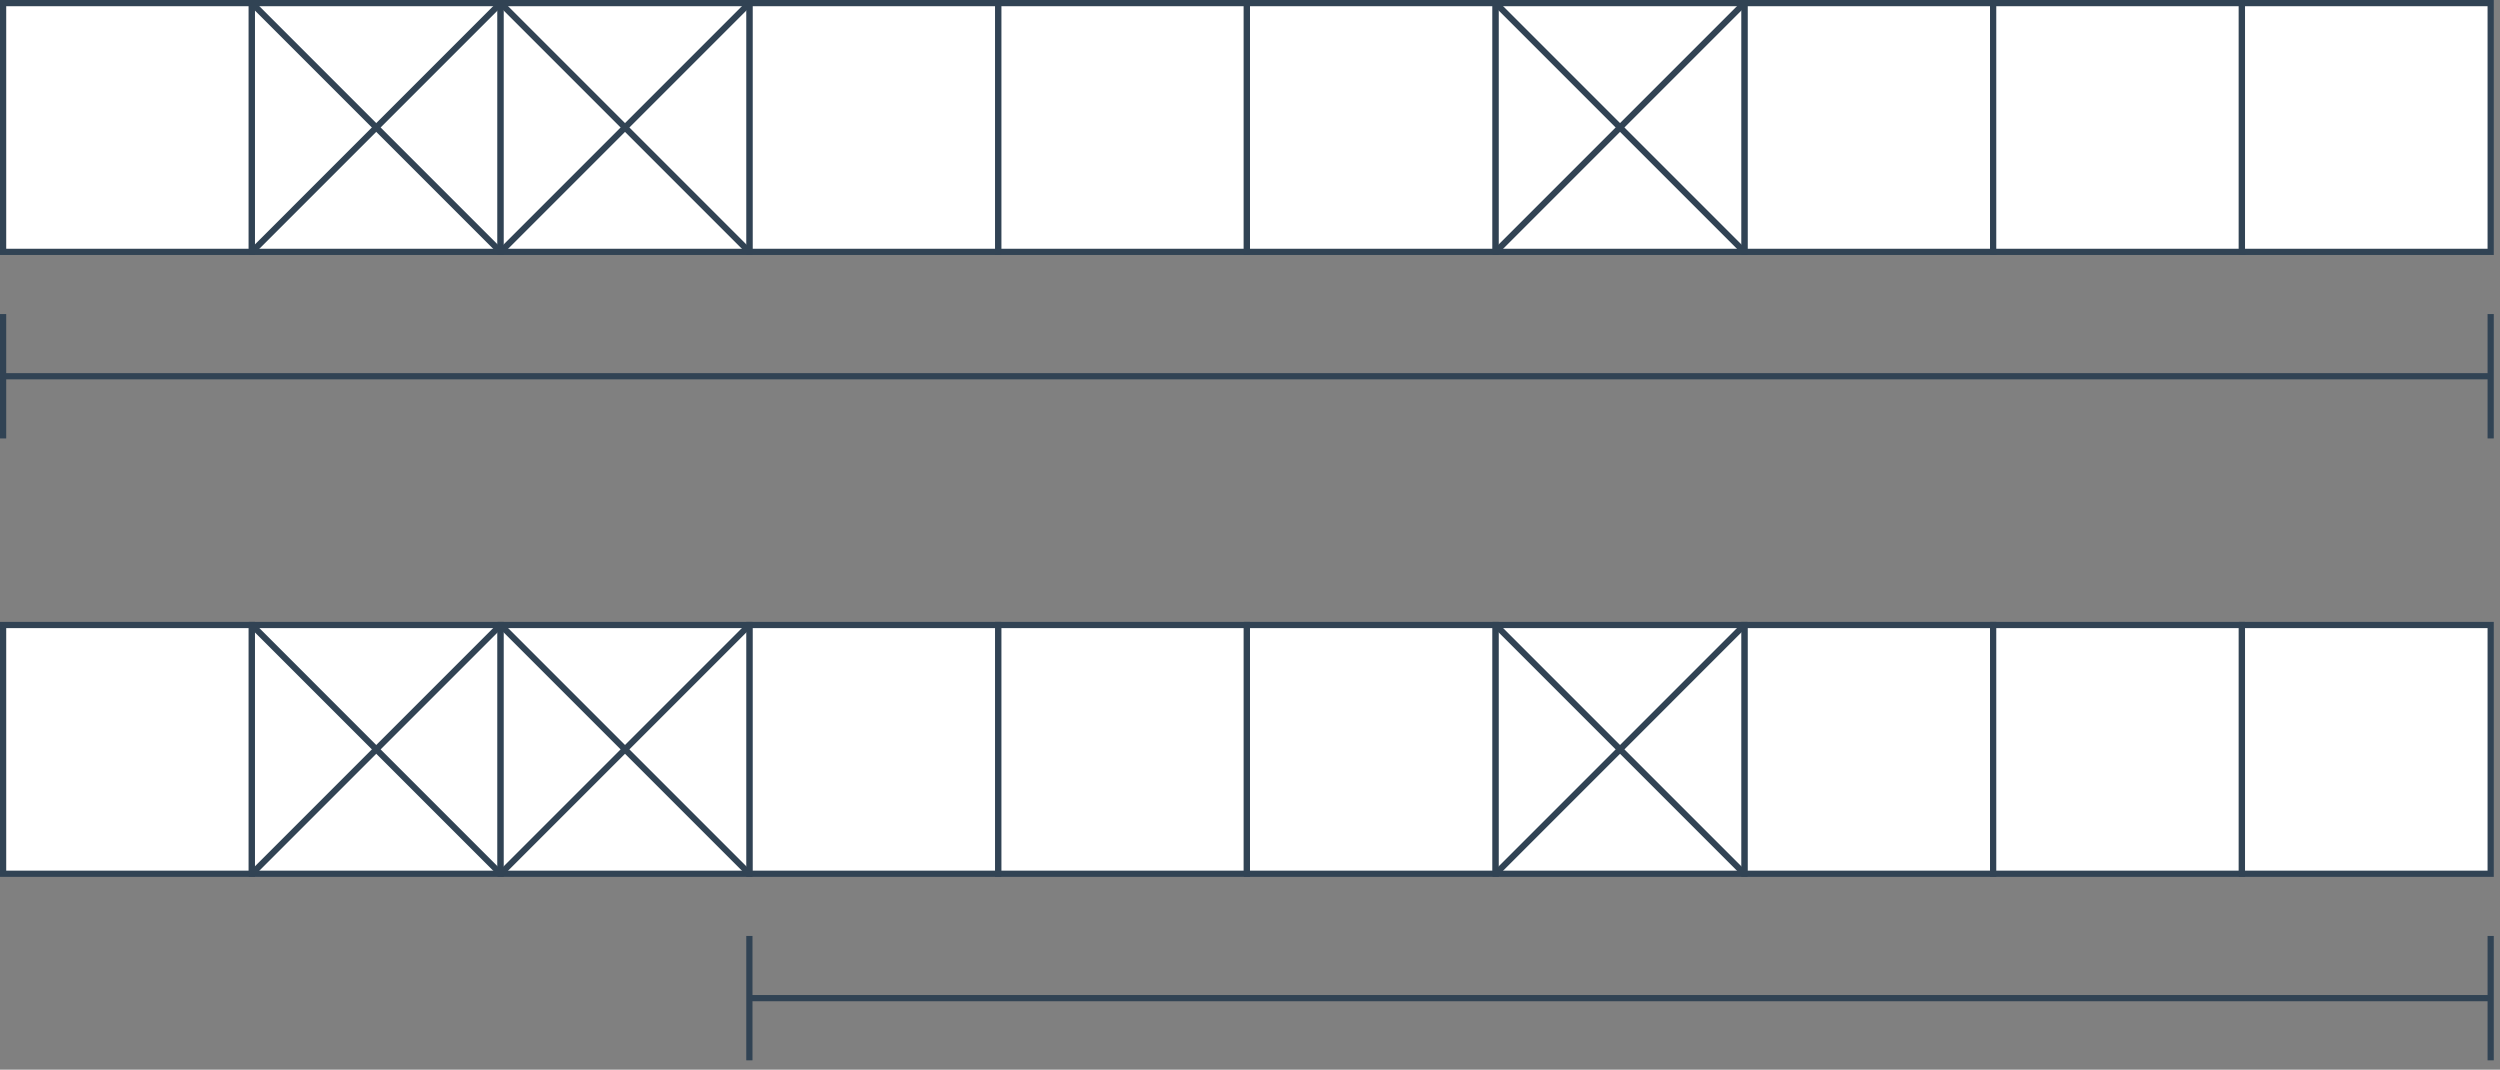 <?xml version="1.0" encoding="UTF-8"?>
<!-- Do not edit this file with editors other than diagrams.net -->
<!DOCTYPE svg PUBLIC "-//W3C//DTD SVG 1.1//EN" "http://www.w3.org/Graphics/SVG/1.1/DTD/svg11.dtd">
<svg xmlns="http://www.w3.org/2000/svg" xmlns:xlink="http://www.w3.org/1999/xlink" version="1.1" width="402px" height="172px" viewBox="-0.5 -0.5 402 172" content="&lt;mxfile host=&quot;app.diagrams.net&quot; modified=&quot;2022-01-06T12:40:30.336Z&quot; agent=&quot;5.0 (X11)&quot; etag=&quot;aTYVk4sa8LWogXP3XvIz&quot; version=&quot;16.2.2&quot; type=&quot;device&quot;&gt;&lt;diagram id=&quot;Suve8_G_kz08FP-jyOH4&quot; name=&quot;Page-1&quot;&gt;7Vxdb9sgFP01eZxkwE6Txy3tNmlbNa2T1u5lcm0ae3VMREiT7NcPx+CPfEHapmDHfYjgGnA4HDgXuE0PjSbLT9SfRt9IiJMedMJlD132IBwOAP/MDKvc4EGUG8Y0DnMTKA038T8sjI6wzuMQz2oFGSEJi6d1Y0DSFAesZvMpJYt6sQeS1N869cd4y3AT+Mm29Vccsii3DuBFaf+M43Ek3wz6w/zJxJeFRU9mkR+SRcWErnpoRAlheWqyHOEkw07iktf7uOdp8cUoTplOhYen65T+/bN6/NGHv7/+/JLS4PqdJ5p58pO56LH4tmwlIaBknoY4a8XpoQ+LKGb4ZuoH2dMFH3Nui9gk4TnAkzNGySMekYTQdW2EgIs8lz8RL8KU4eXeLoACGE4oTCaY0RUvIiv0BZaLcihcYYoqoyBtvhj8cdFSiQ9PCIiOgKuvARcf52mWDCiZze59qsasBPgwgg9xklTszvrvhcjKabkL2B3IwpMhixpBRGPE8xoBj6wADc/TgdskuODAMFzAaZQMQMc4Xo2ajsj0dORekRqvMQdsure3wr/z72Vx51gUXOMgXNhFmkNDZY/yATBQw4bT8H3m7PNcSlK8z71yDoKGlzG7FaWy9F0lfbmsZlYyk/Ie3orXrDN31UxZaZ2TtfJvj8OtjYfe0PCOkzkNsA7VmE/H+HCbF8rh9nYMt7RRnPgsfqr3ZBcHxBu+k5j3sZiT0p8XXigAGyzKeyoqVfc2G+0UFVf1dmU7OQ5b7awJWXT6JRwdGuQoeAZHnY6juhzdoNZzKQrrzQzfmKFQw2M5tQIbd3OhhhtiXoHzobJIgaGG43IeCixnkXp1k1RTr25Q7XB1CqzmqEkv0SoFbh9HW6LAGj7iqRXY/CYYOY2Q4KFlEow0DujORIKHusubpJp6eUOOcrg7CVZzFHYS3FaOtkOCUTMuGeWxvenbboAadY0GNhdS49dESOPQpVnhApsXvBLqHfEDxXHPm8QPAGTZ2c7heAsLuGnZbdSRhDOPn8aBgz34FZPRHvw0tsMW4efYhp9suRn4Ievmr6uxo36rkAR7QNHYwpk/nXEtC87jXVLDdh6nM3JWqXe+kmrqnW9esjudedne19XYy53H6Uz7ONqO0xnXohAFexTZsm3toaGzSZG7kIWNWaWx2mlfB7tdyMJrrHddyEJrOdoSRbYpZMEaSZYUsVySbQth0PlX0zORZO3rYUk19XLndSEMr7DgebCT5LZytB2S7DUzhOH04s2z5W8p5HCXP0iBrv4D&lt;/diagram&gt;&lt;/mxfile&gt;"><rect x="-0.5" y="-0.5" width="402" height="172" fill="#808080" stroke="none"/><defs/><g><rect x="160" y="0" width="40" height="40" fill="rgb(255, 255, 255)" stroke="#314354" pointer-events="all"/><path d="M 0 50 L 0 70 M 400 50 L 400 70 M 0 60 L 400 60" fill="#000000" stroke="#314354" stroke-miterlimit="10" pointer-events="all"/><rect x="0" y="0" width="40" height="40" fill="rgb(255, 255, 255)" stroke="#314354" pointer-events="all"/><rect x="120" y="0" width="40" height="40" fill="rgb(255, 255, 255)" stroke="#314354" pointer-events="all"/><rect x="280" y="0" width="40" height="40" fill="rgb(255, 255, 255)" stroke="#314354" pointer-events="all"/><rect x="200" y="0" width="40" height="40" fill="rgb(255, 255, 255)" stroke="#314354" pointer-events="all"/><rect x="320" y="0" width="40" height="40" fill="rgb(255, 255, 255)" stroke="#314354" pointer-events="all"/><rect x="40" y="0" width="40" height="40" fill="rgb(255, 255, 255)" stroke="#314354" pointer-events="none"/><path d="M 40 0 L 80 40" fill="none" stroke="#314354" stroke-miterlimit="10" pointer-events="none"/><path d="M 40 40 L 80 0" fill="none" stroke="#314354" stroke-miterlimit="10" pointer-events="none"/><rect x="80" y="0" width="40" height="40" fill="rgb(255, 255, 255)" stroke="#314354" pointer-events="none"/><path d="M 80 0 L 120 40" fill="none" stroke="#314354" stroke-miterlimit="10" pointer-events="none"/><path d="M 80 40 L 120 0" fill="none" stroke="#314354" stroke-miterlimit="10" pointer-events="none"/><rect x="240" y="0" width="40" height="40" fill="rgb(255, 255, 255)" stroke="#314354" pointer-events="none"/><path d="M 240 0 L 280 40" fill="none" stroke="#314354" stroke-miterlimit="10" pointer-events="none"/><path d="M 240 40 L 280 0" fill="none" stroke="#314354" stroke-miterlimit="10" pointer-events="none"/><rect x="360" y="0" width="40" height="40" fill="rgb(255, 255, 255)" stroke="#314354" pointer-events="none"/><rect x="160" y="100" width="40" height="40" fill="rgb(255, 255, 255)" stroke="#314354" pointer-events="none"/><path d="M 120 150 L 120 170 M 400 150 L 400 170 M 120 160 L 400 160" fill="#000000" stroke="#314354" stroke-miterlimit="10" pointer-events="none"/><rect x="0" y="100" width="40" height="40" fill="rgb(255, 255, 255)" stroke="#314354" pointer-events="none"/><rect x="120" y="100" width="40" height="40" fill="rgb(255, 255, 255)" stroke="#314354" pointer-events="none"/><rect x="280" y="100" width="40" height="40" fill="rgb(255, 255, 255)" stroke="#314354" pointer-events="none"/><rect x="200" y="100" width="40" height="40" fill="rgb(255, 255, 255)" stroke="#314354" pointer-events="none"/><rect x="320" y="100" width="40" height="40" fill="rgb(255, 255, 255)" stroke="#314354" pointer-events="none"/><rect x="40" y="100" width="40" height="40" fill="rgb(255, 255, 255)" stroke="#314354" pointer-events="none"/><path d="M 40 100 L 80 140" fill="none" stroke="#314354" stroke-miterlimit="10" pointer-events="none"/><path d="M 40 140 L 80 100" fill="none" stroke="#314354" stroke-miterlimit="10" pointer-events="none"/><rect x="80" y="100" width="40" height="40" fill="rgb(255, 255, 255)" stroke="#314354" pointer-events="none"/><path d="M 80 100 L 120 140" fill="none" stroke="#314354" stroke-miterlimit="10" pointer-events="none"/><path d="M 80 140 L 120 100" fill="none" stroke="#314354" stroke-miterlimit="10" pointer-events="none"/><rect x="240" y="100" width="40" height="40" fill="rgb(255, 255, 255)" stroke="#314354" pointer-events="none"/><path d="M 240 100 L 280 140" fill="none" stroke="#314354" stroke-miterlimit="10" pointer-events="none"/><path d="M 240 140 L 280 100" fill="none" stroke="#314354" stroke-miterlimit="10" pointer-events="none"/><rect x="360" y="100" width="40" height="40" fill="rgb(255, 255, 255)" stroke="#314354" pointer-events="none"/></g></svg>